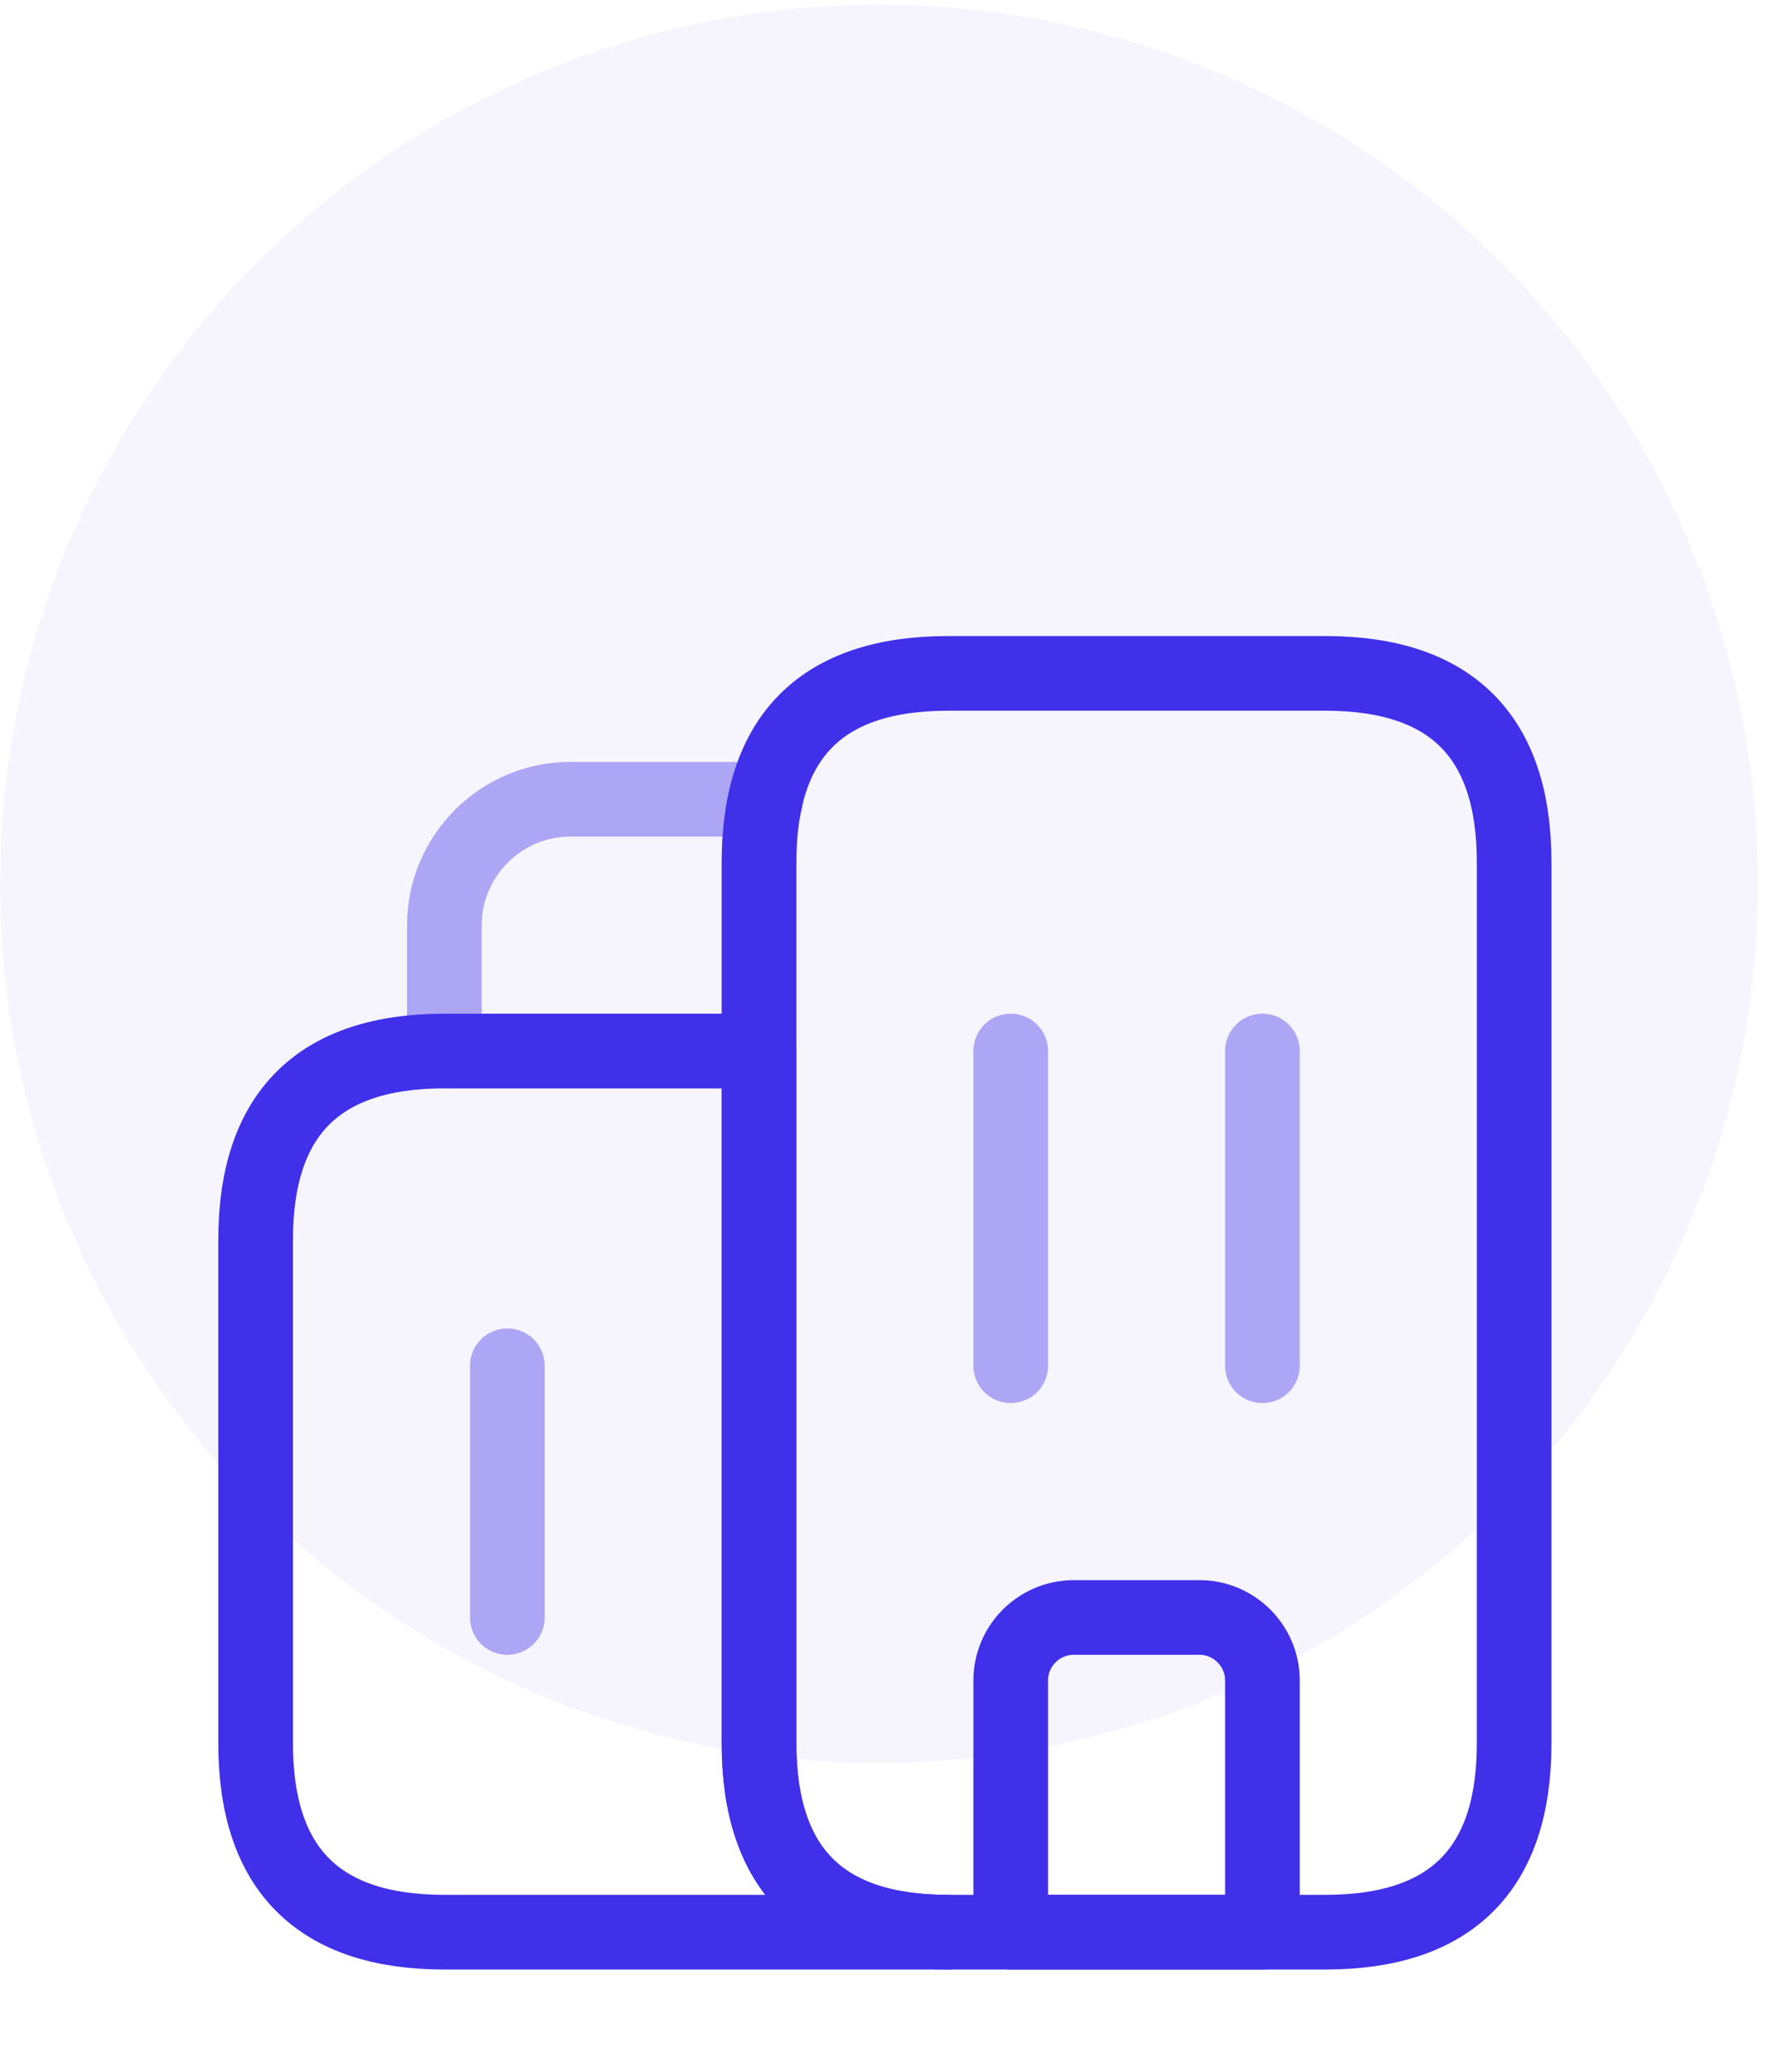 <svg width="95" height="111" viewBox="0 0 95 111" fill="none" xmlns="http://www.w3.org/2000/svg">
<path d="M50.786 103.508H23.812C17.069 103.508 13.697 100.136 13.697 93.393V66.419C13.697 59.676 17.069 56.304 23.812 56.304H40.671V93.393C40.671 100.136 44.042 103.508 50.786 103.508Z" stroke="#4030EA" stroke-width="4" stroke-miterlimit="10" stroke-linecap="round" stroke-linejoin="round"/>
<path opacity="0.4" d="M41.04 42.818C40.77 43.829 40.669 44.942 40.669 46.189V56.304H23.811V49.561C23.811 45.852 26.845 42.818 30.554 42.818H41.04Z" stroke="#4030EA" stroke-width="4" stroke-miterlimit="10" stroke-linecap="round" stroke-linejoin="round"/>
<path opacity="0.4" d="M54.156 56.304V73.163" stroke="#4030EA" stroke-width="4" stroke-miterlimit="10" stroke-linecap="round" stroke-linejoin="round"/>
<path opacity="0.4" d="M67.643 56.304V73.163" stroke="#4030EA" stroke-width="4" stroke-miterlimit="10" stroke-linecap="round" stroke-linejoin="round"/>
<path d="M64.271 86.649H57.528C55.673 86.649 54.156 88.167 54.156 90.021V103.508H67.643V90.021C67.643 88.167 66.126 86.649 64.271 86.649Z" stroke="#4030EA" stroke-width="4" stroke-miterlimit="10" stroke-linecap="round" stroke-linejoin="round"/>
<path opacity="0.4" d="M27.184 73.163V86.649" stroke="#4030EA" stroke-width="4" stroke-miterlimit="10" stroke-linecap="round" stroke-linejoin="round"/>
<path d="M40.67 93.393V46.189C40.67 39.446 44.042 36.074 50.785 36.074H71.015C77.758 36.074 81.13 39.446 81.13 46.189V93.393C81.13 100.136 77.758 103.508 71.015 103.508H50.785C44.042 103.508 40.67 100.136 40.67 93.393Z" stroke="#4030EA" stroke-width="4" stroke-miterlimit="10" stroke-linecap="round" stroke-linejoin="round"/>
<circle cx="47.098" cy="47.348" r="47.098" fill="#4030EA" fill-opacity="0.05"/>
</svg>
